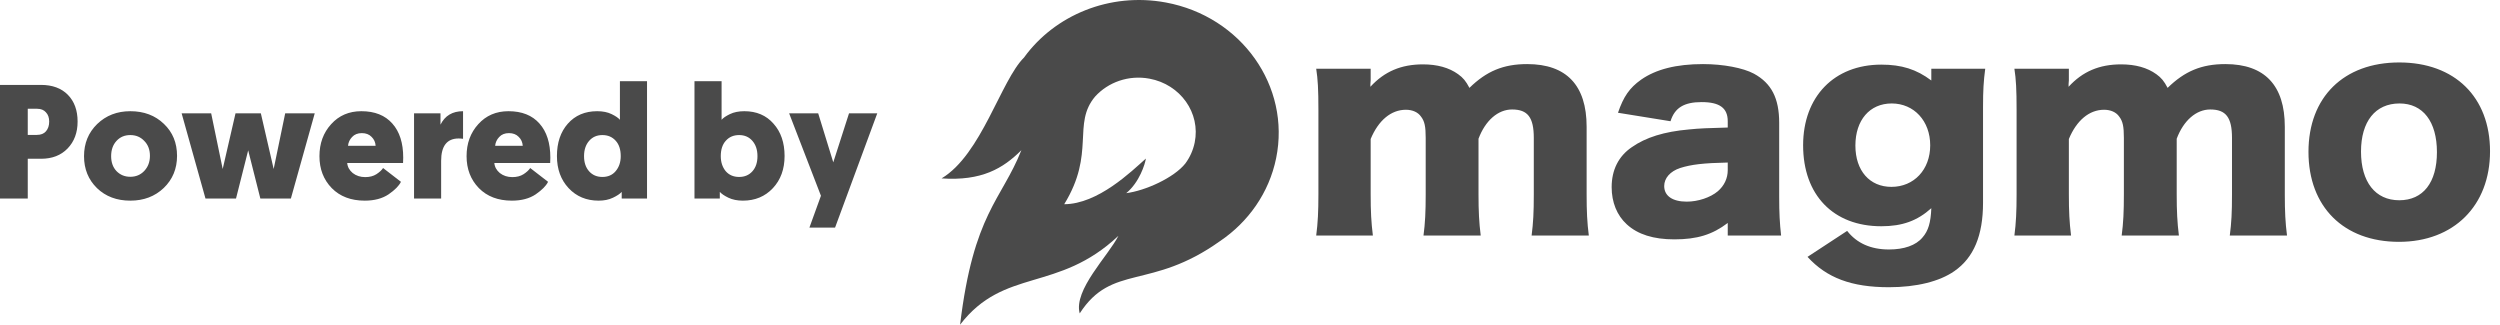 <?xml version="1.0" encoding="UTF-8"?>
<svg width="154px" height="20px" viewBox="0 0 154 20" version="1.1" xmlns="http://www.w3.org/2000/svg" xmlns:xlink="http://www.w3.org/1999/xlink">
    <!-- Generator: Sketch 52.6 (67491) - http://www.bohemiancoding.com/sketch -->
    <title>magmo-logo</title>
    <desc>Created with Sketch.</desc>
    <g id="Page-1" stroke="none" stroke-width="1" fill="none" fill-rule="evenodd">
        <g id="magmo-logo" fill="#4A4A4A">
            <path d="M4.78,7.49 C4.78,8.17 4.573,8.723 4.16,9.15 C3.753,9.57 3.21,9.78 2.53,9.78 L1.71,9.78 L1.71,12.23 L0,12.23 L0,5.23 L2.52,5.23 C3.227,5.23 3.78,5.433 4.18,5.84 C4.58,6.247 4.78,6.797 4.78,7.49 Z M2.29,6.7 L1.71,6.7 L1.71,8.31 L2.27,8.31 C2.517,8.31 2.703,8.237 2.83,8.09 C2.963,7.937 3.03,7.737 3.03,7.49 C3.03,7.25 2.963,7.06 2.83,6.92 C2.703,6.773 2.523,6.7 2.29,6.7 Z M5.976,11.59 C5.443,11.07 5.176,10.413 5.176,9.62 C5.176,8.827 5.446,8.167 5.986,7.64 C6.533,7.113 7.213,6.85 8.026,6.85 C8.866,6.85 9.556,7.11 10.096,7.63 C10.636,8.143 10.906,8.8 10.906,9.6 C10.906,10.393 10.633,11.053 10.086,11.58 C9.539,12.1 8.853,12.36 8.026,12.36 C7.193,12.36 6.509,12.103 5.976,11.59 Z M6.846,9.62 C6.846,10 6.956,10.307 7.176,10.54 C7.403,10.773 7.686,10.89 8.026,10.89 C8.373,10.89 8.659,10.77 8.886,10.53 C9.119,10.283 9.236,9.973 9.236,9.6 C9.236,9.22 9.119,8.913 8.886,8.68 C8.659,8.44 8.373,8.32 8.026,8.32 C7.679,8.32 7.396,8.44 7.176,8.68 C6.956,8.92 6.846,9.233 6.846,9.62 Z M16.038,12.23 L15.288,9.26 L14.538,12.23 L12.658,12.23 L11.188,6.98 L13.008,6.98 L13.718,10.41 L14.508,6.98 L16.068,6.98 L16.858,10.41 L17.568,6.98 L19.388,6.98 L17.918,12.23 L16.038,12.23 Z M24.828,10.04 L21.388,10.04 C21.408,10.28 21.521,10.487 21.728,10.66 C21.942,10.827 22.198,10.91 22.498,10.91 C22.771,10.91 23.002,10.85 23.188,10.73 C23.381,10.603 23.518,10.477 23.598,10.35 L24.698,11.2 C24.578,11.447 24.325,11.703 23.938,11.97 C23.552,12.23 23.061,12.36 22.468,12.36 C21.622,12.36 20.945,12.103 20.438,11.59 C19.931,11.07 19.678,10.413 19.678,9.62 C19.678,8.833 19.918,8.177 20.398,7.65 C20.878,7.117 21.498,6.85 22.258,6.85 C23.085,6.85 23.721,7.103 24.168,7.61 C24.615,8.11 24.838,8.81 24.838,9.71 C24.838,9.85 24.835,9.96 24.828,10.04 Z M22.888,8.43 C22.741,8.277 22.541,8.2 22.288,8.2 C22.035,8.2 21.835,8.28 21.688,8.44 C21.541,8.593 21.458,8.773 21.438,8.98 L23.138,8.98 C23.125,8.76 23.041,8.577 22.888,8.43 Z M28.524,6.85 L28.524,8.55 C28.431,8.537 28.341,8.53 28.255,8.53 C27.535,8.53 27.174,8.99 27.174,9.91 L27.174,12.23 L25.505,12.23 L25.505,6.98 L27.134,6.98 L27.134,7.68 C27.408,7.127 27.871,6.85 28.524,6.85 Z M33.891,10.04 L30.451,10.04 C30.471,10.28 30.584,10.487 30.791,10.66 C31.004,10.827 31.261,10.91 31.561,10.91 C31.834,10.91 32.064,10.85 32.251,10.73 C32.444,10.603 32.581,10.477 32.661,10.35 L33.761,11.2 C33.641,11.447 33.387,11.703 33.001,11.97 C32.614,12.23 32.124,12.36 31.531,12.36 C30.684,12.36 30.007,12.103 29.501,11.59 C28.994,11.07 28.741,10.413 28.741,9.62 C28.741,8.833 28.981,8.177 29.461,7.65 C29.941,7.117 30.561,6.85 31.321,6.85 C32.147,6.85 32.784,7.103 33.231,7.61 C33.677,8.11 33.901,8.81 33.901,9.71 C33.901,9.85 33.897,9.96 33.891,10.04 Z M31.951,8.43 C31.804,8.277 31.604,8.2 31.351,8.2 C31.097,8.2 30.897,8.28 30.751,8.44 C30.604,8.593 30.521,8.773 30.501,8.98 L32.201,8.98 C32.187,8.76 32.104,8.577 31.951,8.43 Z M38.237,9.62 C38.237,9.213 38.134,8.897 37.927,8.67 C37.72,8.437 37.447,8.32 37.107,8.32 C36.767,8.32 36.494,8.44 36.287,8.68 C36.08,8.92 35.977,9.233 35.977,9.62 C35.977,10.007 36.08,10.317 36.287,10.55 C36.494,10.783 36.767,10.9 37.107,10.9 C37.454,10.9 37.727,10.78 37.927,10.54 C38.134,10.293 38.237,9.987 38.237,9.62 Z M38.297,12.23 L38.297,11.82 C38.19,11.94 38.01,12.06 37.757,12.18 C37.51,12.3 37.217,12.36 36.877,12.36 C36.124,12.36 35.507,12.103 35.027,11.59 C34.547,11.077 34.307,10.417 34.307,9.61 C34.307,8.79 34.53,8.127 34.977,7.62 C35.43,7.107 36.034,6.85 36.787,6.85 C37.134,6.85 37.43,6.91 37.677,7.03 C37.924,7.15 38.094,7.267 38.187,7.38 L38.187,5 L39.857,5 L39.857,12.23 L38.297,12.23 Z M44.4,9.62 C44.4,9.987 44.5,10.293 44.7,10.54 C44.907,10.78 45.183,10.9 45.53,10.9 C45.87,10.9 46.143,10.783 46.35,10.55 C46.557,10.317 46.66,10.007 46.66,9.62 C46.66,9.233 46.557,8.92 46.35,8.68 C46.143,8.44 45.87,8.32 45.53,8.32 C45.19,8.32 44.917,8.437 44.71,8.67 C44.503,8.897 44.4,9.213 44.4,9.62 Z M44.34,11.82 L44.34,12.23 L42.78,12.23 L42.78,5 L44.45,5 L44.45,7.38 C44.543,7.267 44.713,7.15 44.96,7.03 C45.207,6.91 45.503,6.85 45.85,6.85 C46.603,6.85 47.203,7.107 47.65,7.62 C48.103,8.127 48.33,8.79 48.33,9.61 C48.33,10.417 48.09,11.077 47.61,11.59 C47.13,12.103 46.513,12.36 45.76,12.36 C45.42,12.36 45.123,12.3 44.87,12.18 C44.623,12.06 44.447,11.94 44.34,11.82 Z M54.04,6.98 L51.44,14.02 L49.86,14.02 L50.57,12.06 L48.61,6.98 L50.4,6.98 L51.33,10 L52.3,6.98 L54.04,6.98 Z" id="Shape" fill-rule="nonzero"></path>
            <path d="M84.569,14.509 L81.078,14.509 C81.18,13.734 81.214,13.027 81.214,11.966 L81.214,6.778 C81.214,5.497 81.18,4.891 81.078,4.234 L84.433,4.234 L84.433,4.942 C84.433,5.009 84.433,5.009 84.416,5.177 L84.416,5.346 C85.281,4.402 86.314,3.965 87.653,3.965 C88.534,3.965 89.263,4.167 89.822,4.571 C90.127,4.79 90.297,4.992 90.517,5.413 C91.568,4.386 92.601,3.948 94.076,3.948 C96.499,3.948 97.736,5.262 97.736,7.805 L97.736,11.983 C97.736,13.027 97.77,13.717 97.871,14.509 L94.347,14.509 C94.448,13.717 94.482,13.111 94.482,11.966 L94.482,8.496 C94.482,7.232 94.109,6.744 93.144,6.744 C92.279,6.744 91.5,7.418 91.076,8.546 L91.076,11.983 C91.076,12.993 91.11,13.701 91.212,14.509 L87.687,14.509 C87.789,13.751 87.823,13.044 87.823,11.966 L87.823,8.496 C87.823,7.788 87.755,7.468 87.534,7.182 C87.348,6.912 87.009,6.761 86.603,6.761 C85.687,6.761 84.908,7.418 84.433,8.563 L84.433,11.966 C84.433,13.027 84.467,13.684 84.569,14.509 Z M106.429,7.856 L106.429,7.468 C106.429,6.66 105.938,6.289 104.819,6.289 C103.735,6.289 103.159,6.643 102.904,7.468 L99.668,6.946 C100.007,5.952 100.379,5.413 101.091,4.908 C102.006,4.268 103.26,3.948 104.904,3.948 C106.158,3.948 107.378,4.184 108.039,4.537 C109.123,5.127 109.598,6.053 109.598,7.569 L109.598,12.117 C109.598,13.145 109.632,13.751 109.716,14.509 L106.429,14.509 L106.429,13.734 C105.48,14.459 104.531,14.745 103.141,14.745 C101.854,14.745 100.888,14.442 100.21,13.819 C99.6,13.263 99.278,12.454 99.278,11.528 C99.278,10.467 99.702,9.624 100.515,9.069 C101.379,8.462 102.515,8.108 104.04,7.974 C104.701,7.906 105.209,7.889 106.429,7.856 Z M106.429,10.483 L106.429,10.012 C104.921,10.045 104.192,10.13 103.497,10.349 C102.887,10.551 102.515,10.972 102.515,11.46 C102.515,12.067 103.023,12.421 103.904,12.421 C104.599,12.421 105.361,12.168 105.819,11.78 C106.209,11.444 106.429,10.989 106.429,10.483 Z M111.343,15.823 L113.784,14.223 C114.377,14.981 115.241,15.368 116.359,15.368 C117.291,15.368 118.02,15.116 118.427,14.627 C118.782,14.223 118.935,13.717 118.969,12.825 C118.105,13.6 117.19,13.937 115.885,13.937 C112.936,13.937 111.072,12.016 111.072,8.951 C111.072,5.952 112.987,3.981 115.885,3.981 C117.139,3.981 118.054,4.268 118.969,4.958 L118.969,4.234 L122.29,4.234 C122.189,4.992 122.155,5.582 122.155,6.575 L122.155,12.488 C122.155,14.509 121.579,15.874 120.392,16.699 C119.477,17.339 118.054,17.693 116.359,17.693 C114.055,17.693 112.529,17.12 111.343,15.823 Z M114.292,8.967 C114.292,10.517 115.173,11.511 116.512,11.511 C117.901,11.511 118.901,10.45 118.901,8.951 C118.901,7.451 117.901,6.373 116.529,6.373 C115.173,6.373 114.292,7.401 114.292,8.967 Z M127.577,14.509 L124.087,14.509 C124.188,13.734 124.222,13.027 124.222,11.966 L124.222,6.778 C124.222,5.497 124.188,4.891 124.087,4.234 L127.442,4.234 L127.442,4.942 C127.442,5.009 127.442,5.009 127.425,5.177 L127.425,5.346 C128.289,4.402 129.323,3.965 130.661,3.965 C131.543,3.965 132.271,4.167 132.831,4.571 C133.136,4.79 133.305,4.992 133.525,5.413 C134.576,4.386 135.61,3.948 137.084,3.948 C139.507,3.948 140.744,5.262 140.744,7.805 L140.744,11.983 C140.744,13.027 140.778,13.717 140.88,14.509 L137.355,14.509 C137.457,13.717 137.491,13.111 137.491,11.966 L137.491,8.496 C137.491,7.232 137.118,6.744 136.152,6.744 C135.288,6.744 134.508,7.418 134.085,8.546 L134.085,11.983 C134.085,12.993 134.119,13.701 134.22,14.509 L130.695,14.509 C130.797,13.751 130.831,13.044 130.831,11.966 L130.831,8.496 C130.831,7.788 130.763,7.468 130.543,7.182 C130.357,6.912 130.018,6.761 129.611,6.761 C128.696,6.761 127.916,7.418 127.442,8.563 L127.442,11.966 C127.442,13.027 127.476,13.684 127.577,14.509 Z M147.777,14.897 C144.371,14.897 142.202,12.741 142.202,9.355 C142.202,5.986 144.371,3.847 147.794,3.847 C151.217,3.847 153.386,5.986 153.386,9.321 C153.386,12.673 151.149,14.897 147.777,14.897 Z M147.811,6.373 C146.319,6.373 145.438,7.485 145.438,9.338 C145.438,11.208 146.319,12.336 147.794,12.336 C149.268,12.336 150.115,11.241 150.115,9.372 C150.115,7.485 149.251,6.373 147.811,6.373 Z" id="Shape"></path>
            <path d="M75.164,14.844 C70.88,17.909 68.508,16.214 66.51,19.305 C66.117,17.856 68.288,15.739 68.893,14.527 C65.168,18.04 61.862,16.462 59.142,20 C59.965,13.139 61.695,12.332 62.918,9.25 C61.785,10.38 60.467,11.159 58,10.989 C60.458,9.527 61.661,4.936 63.085,3.539 C63.088,3.537 63.09,3.534 63.093,3.532 L63.09,3.529 C64.974,0.94 68.35,-0.487 71.808,0.152 C76.471,1.014 79.516,5.31 78.61,9.746 C78.172,11.887 76.894,13.67 75.165,14.845 L75.164,14.844 Z M69.377,11.898 C70.55,11.75 72.325,10.948 73.019,10.068 C73.296,9.693 73.495,9.259 73.593,8.781 C73.965,6.961 72.716,5.198 70.803,4.845 C69.52,4.607 68.265,5.064 67.462,5.944 C66.029,7.636 67.498,9.421 65.555,12.58 C67.634,12.571 69.689,10.568 70.586,9.767 C70.541,10.098 70.185,11.235 69.377,11.898 Z" id="Shape"></path>
        </g>
    </g>
</svg>